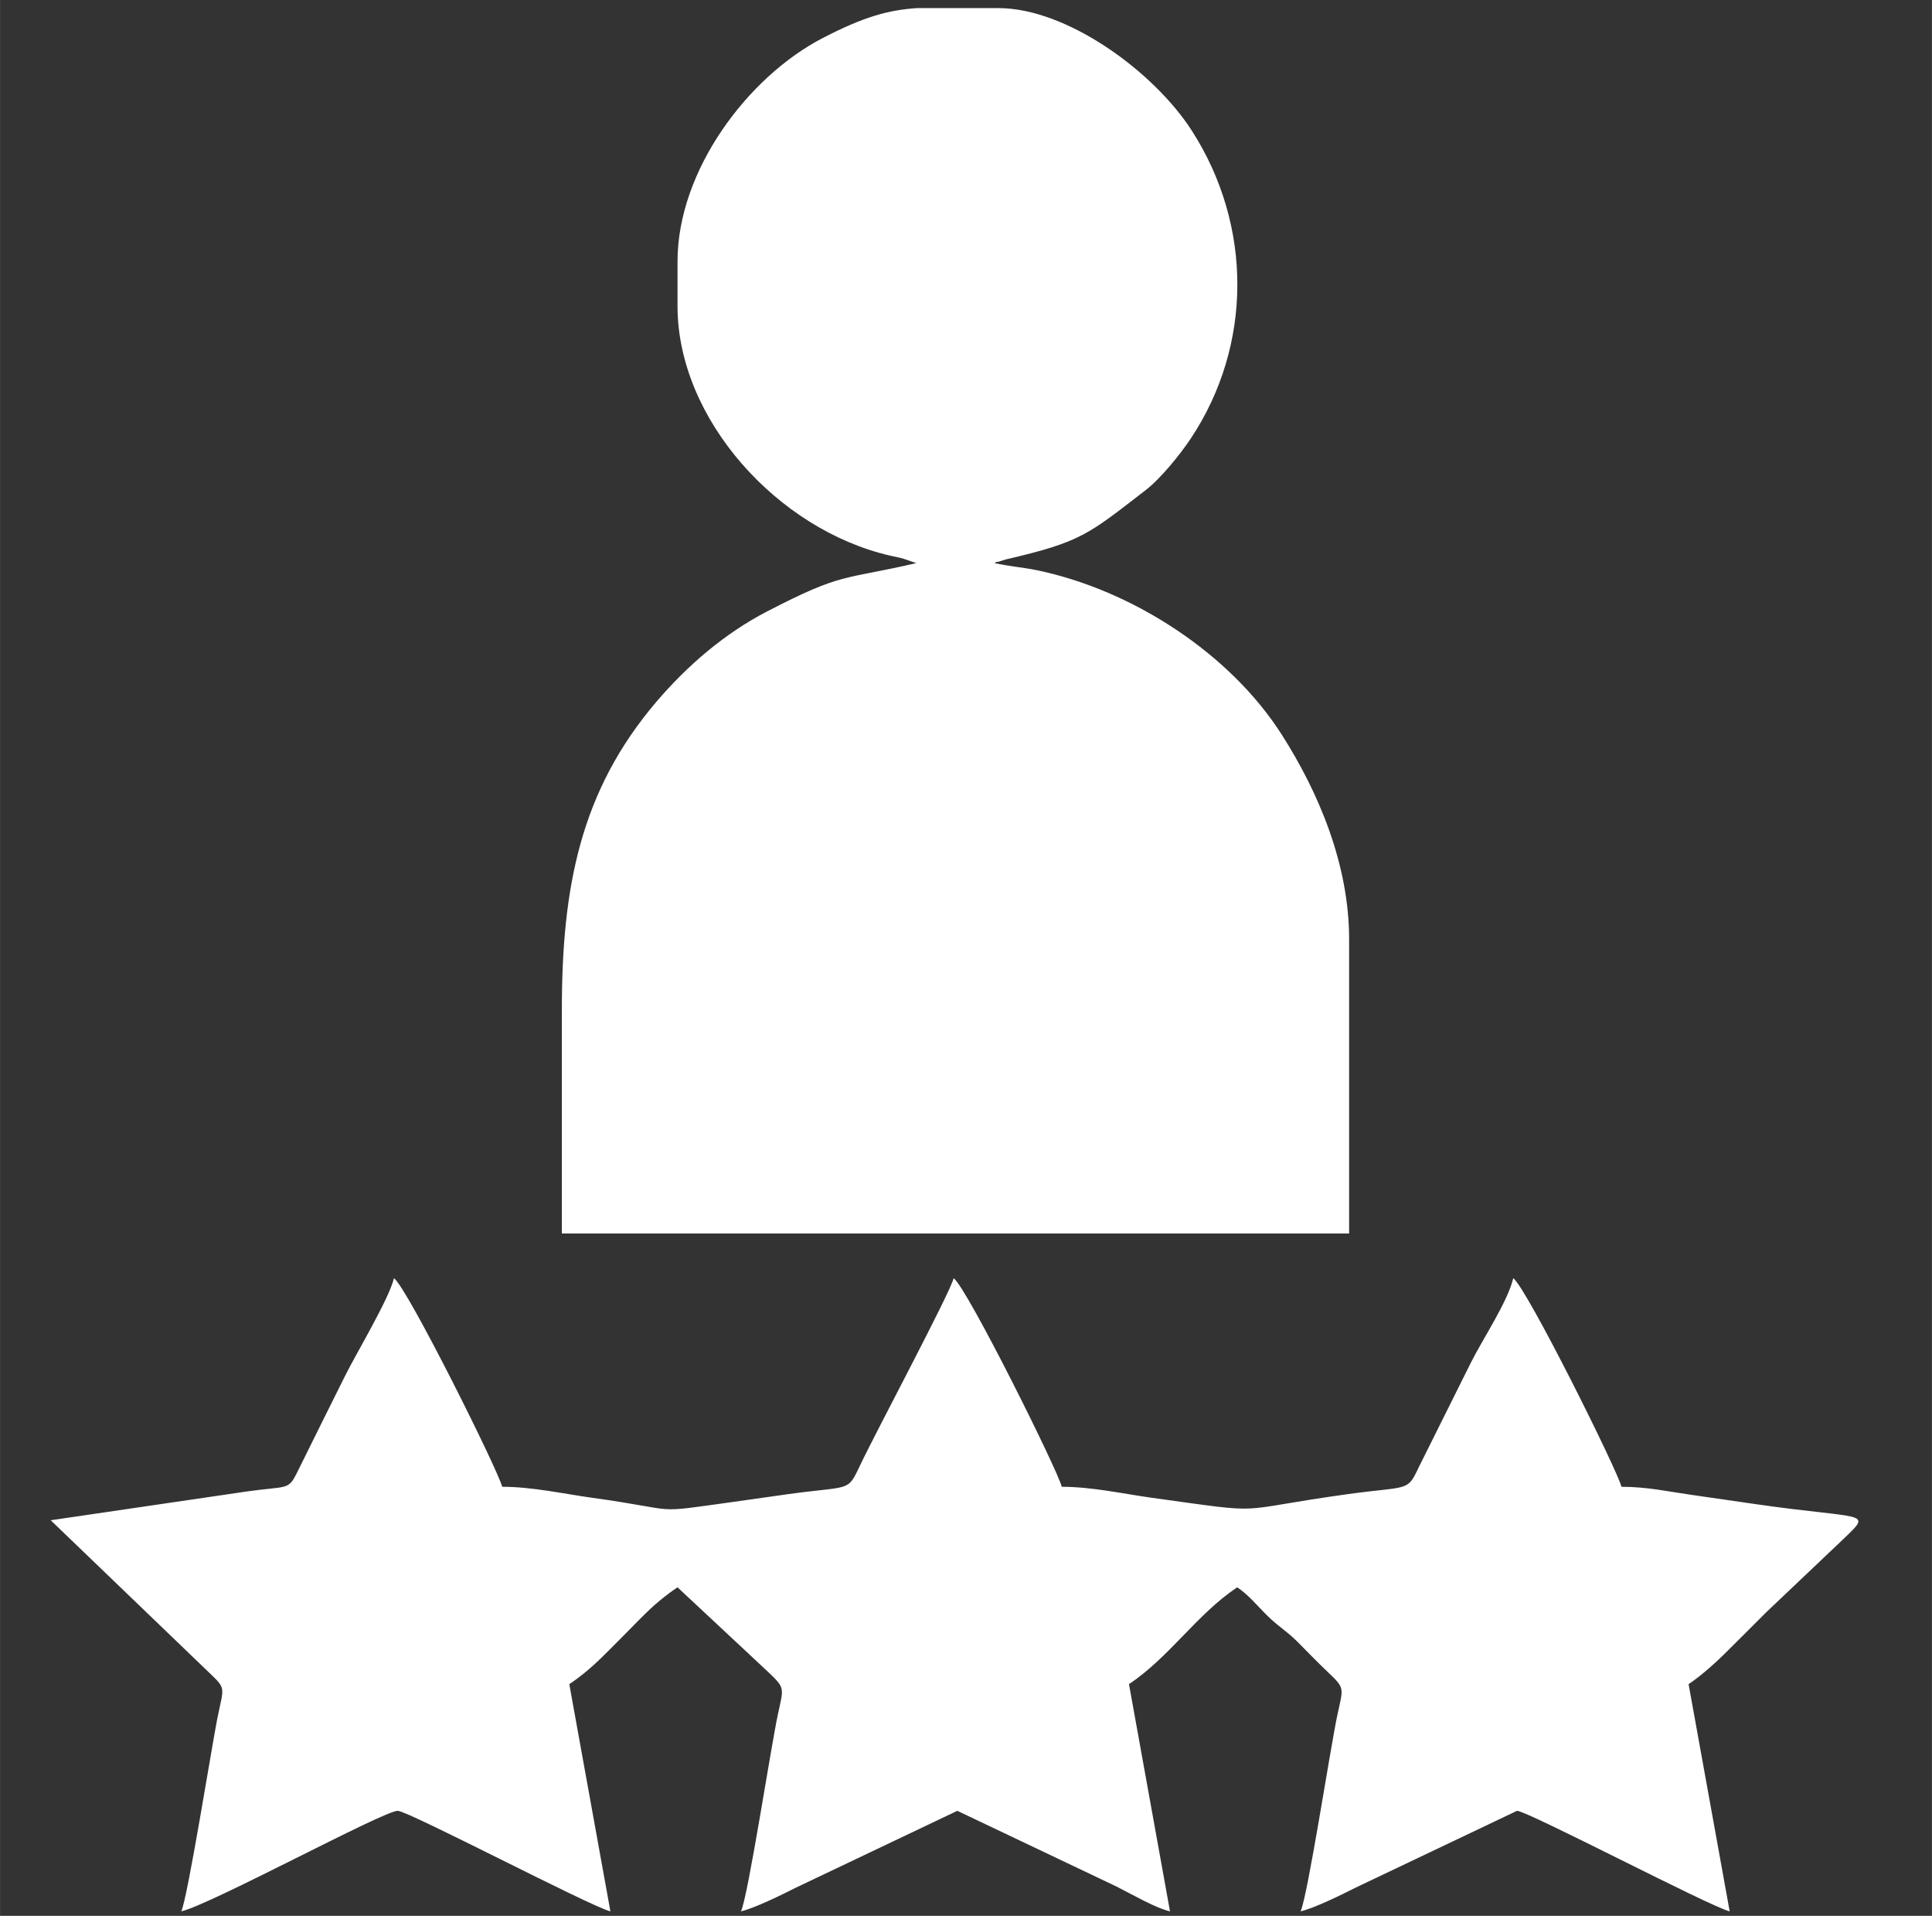<?xml version="1.0" encoding="UTF-8"?>
<!DOCTYPE svg PUBLIC "-//W3C//DTD SVG 1.1//EN" "http://www.w3.org/Graphics/SVG/1.1/DTD/svg11.dtd">
<!-- Creator: CorelDRAW 2021 (64-Bit) -->
<svg xmlns="http://www.w3.org/2000/svg" xml:space="preserve" width="236px" height="234px" version="1.1" style="shape-rendering:geometricPrecision; text-rendering:geometricPrecision; image-rendering:optimizeQuality; fill-rule:evenodd; clip-rule:evenodd"
viewBox="0 0 236 234.01"
 xmlns:xlink="http://www.w3.org/1999/xlink"
 xmlns:xodm="http://www.corel.com/coreldraw/odm/2003">
 <rect x="0" y="0" width="236" height="234.01" fill="#333333" stroke="none"/>
 <defs>
  <style type="text/css">
   <![CDATA[
    .fil0 {fill:white}
   ]]>
  </style>
 </defs>
 <g id="Layer_x0020_1">
  <g id="_2626546624112">
   <path class="fil0" d="M82.76 31.93l0 5.46c0,13.83 12.27,27.33 25.98,30.48 0.79,0.18 0.87,0.17 1.49,0.33l1.7 0.58c-8.99,2.09 -8.92,1.07 -18.24,5.91 -5.22,2.7 -9.8,6.67 -13.53,11.05 -9.28,10.9 -11.53,22.66 -11.53,37.63l0 27.29 96.17 0 0 -35.94c0,-9.17 -3.75,-17.97 -8.23,-24.99 -6.29,-9.87 -18.19,-17.67 -30,-20.1 -1.56,-0.32 -3.47,-0.48 -5.07,-0.85 0.1,-0.07 0.27,-0.23 0.33,-0.13l1.04 -0.32c9.23,-2.15 10,-3.01 17.06,-8.45 1.83,-1.41 4.19,-4.31 5.53,-6.32 7.57,-11.39 7.54,-26.01 0.17,-37.53 -4.64,-7.27 -15.29,-15.04 -23.67,-15.04l-9.94 0c-3.49,0.23 -6.49,1.05 -11.49,3.64 -9.17,4.73 -17.77,16.19 -17.77,27.3z"/>
   <path class="fil0" d="M6.19 185.69l18.8 18.08c2.79,2.69 2.38,1.92 1.52,6.3 -0.68,3.48 -3.61,21.81 -4.37,23.39 3.63,-0.84 24.69,-12.28 26.44,-12.28 1.27,0 23.63,11.73 25.98,12.28l-5.02 -27.75c2.62,-1.75 4.32,-3.63 6.5,-5.8 2.42,-2.42 3.87,-4.12 6.72,-6.03l11.07 10.34c2.09,1.99 1.9,1.9 1.21,5.09 -0.86,3.94 -3.66,22.34 -4.53,24.15 1.7,-0.4 5,-2.03 6.68,-2.88l19.75 -9.4 19.45 9.25c1.84,0.92 4.71,2.61 6.53,3.03l-5.01 -27.75c4.94,-3.3 8.29,-8.54 13.22,-11.83 1.37,0.92 2.29,2.07 3.52,3.31 1.44,1.45 2.45,1.95 3.89,3.39 1.33,1.34 2.28,2.34 3.65,3.64 2.1,1.99 1.91,1.9 1.21,5.09 -0.86,3.94 -3.66,22.34 -4.53,24.15 1.71,-0.4 5.01,-2.03 6.69,-2.88l19.75 -9.4c1.27,0 23.63,11.73 25.98,12.28l-5.02 -27.75c1.6,-1.07 3.48,-2.77 4.9,-4.21 1.63,-1.63 2.94,-2.91 4.56,-4.55l9.59 -9.1c3.48,-3.33 2.35,-2.23 -10.71,-4.11 -2.29,-0.33 -5.56,-0.81 -7.96,-1.15 -2.95,-0.42 -5.47,-0.99 -8.58,-0.99 -0.44,-1.9 -11.55,-24.25 -13.22,-25.48 -0.67,2.88 -3.75,7.46 -5.17,10.31l-6.36 12.76c-1.44,3.06 -1.19,2.28 -8.55,3.29 -14.83,2.05 -9.23,2.51 -24.1,0.46 -3.38,-0.47 -7.3,-1.34 -10.97,-1.34 -0.44,-1.9 -11.54,-24.25 -13.21,-25.48 -0.43,1.82 -9.59,18.94 -11.53,23.07 -1.44,3.06 -1.19,2.28 -8.55,3.29 -2.39,0.33 -4.4,0.63 -6.79,0.96 -10.51,1.46 -6.02,1.06 -17.32,-0.5 -3.38,-0.47 -7.29,-1.34 -10.96,-1.34 -0.44,-1.9 -11.55,-24.25 -13.22,-25.48 -0.58,2.48 -4.54,9.07 -5.92,11.83 -1.98,3.95 -3.94,7.93 -5.89,11.86 -1.14,2.3 -1.14,1.64 -6.28,2.38l-23.84 3.5z"/>
  </g>
 </g>
</svg>
